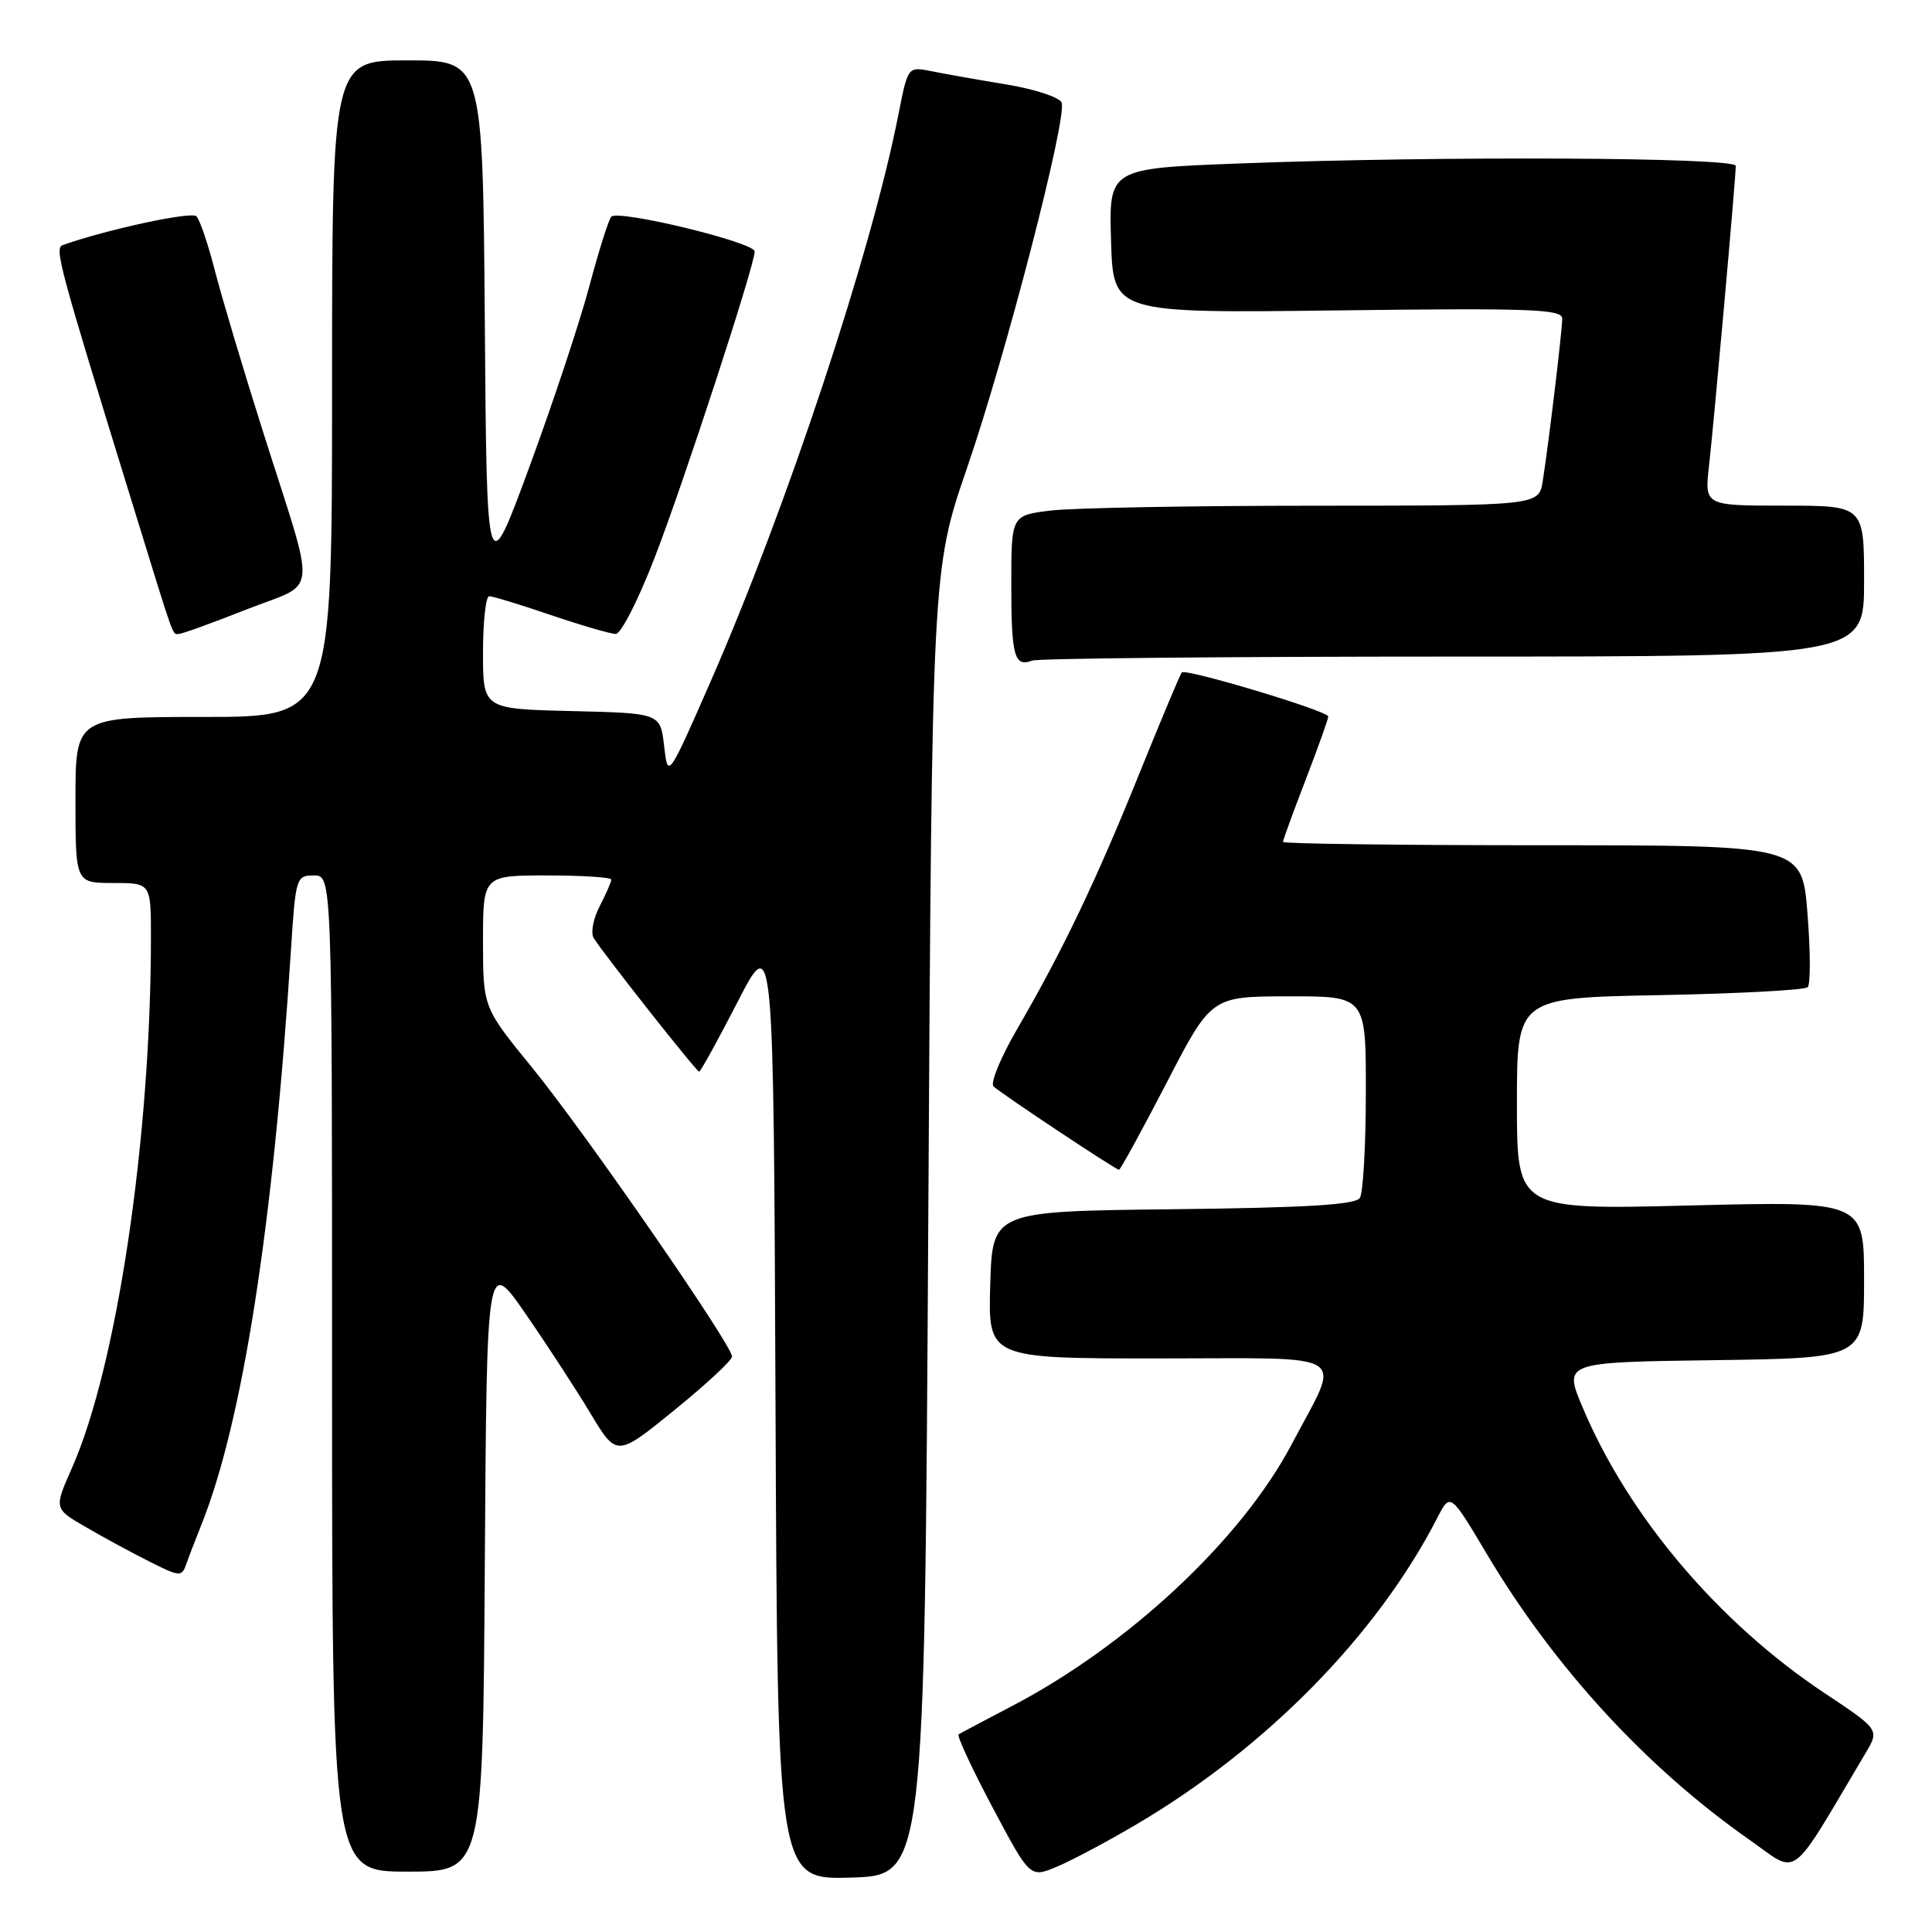 <?xml version="1.0" encoding="UTF-8" standalone="no"?>
<!DOCTYPE svg PUBLIC "-//W3C//DTD SVG 1.1//EN" "http://www.w3.org/Graphics/SVG/1.1/DTD/svg11.dtd" >
<svg xmlns="http://www.w3.org/2000/svg" xmlns:xlink="http://www.w3.org/1999/xlink" version="1.1" viewBox="0 0 256 256">
 <g >
 <path fill="currentColor"
d=" M 123.00 162.00 C 123.50 75.50 123.50 75.50 128.14 62.00 C 133.29 47.03 141.44 15.58 140.67 13.59 C 140.41 12.90 137.11 11.81 133.34 11.19 C 129.58 10.57 125.10 9.78 123.40 9.43 C 120.30 8.81 120.30 8.81 119.05 15.15 C 115.49 33.35 104.23 67.32 94.14 90.35 C 88.50 103.20 88.50 103.20 88.00 98.85 C 87.50 94.50 87.50 94.50 75.75 94.22 C 64.00 93.94 64.00 93.94 64.00 86.47 C 64.00 82.36 64.37 79.00 64.82 79.00 C 65.28 79.00 68.96 80.12 73.00 81.50 C 77.04 82.87 80.91 84.00 81.60 84.00 C 82.29 84.00 84.63 79.39 86.80 73.75 C 90.66 63.75 100.00 35.13 100.00 33.32 C 100.00 32.11 81.85 27.72 80.99 28.72 C 80.63 29.15 79.31 33.33 78.07 38.00 C 76.83 42.67 73.26 53.41 70.15 61.86 C 64.50 77.21 64.50 77.21 64.24 42.61 C 63.97 8.00 63.97 8.00 53.99 8.00 C 44.00 8.00 44.00 8.00 44.00 51.50 C 44.00 95.00 44.00 95.00 27.00 95.00 C 10.00 95.00 10.00 95.00 10.00 106.00 C 10.00 117.00 10.00 117.00 15.00 117.00 C 20.00 117.00 20.00 117.00 20.00 124.25 C 19.99 150.83 15.49 181.05 9.54 194.50 C 7.15 199.90 7.15 199.90 11.33 202.32 C 13.62 203.66 17.42 205.72 19.77 206.90 C 23.79 208.93 24.08 208.96 24.67 207.28 C 25.01 206.30 25.92 203.95 26.68 202.05 C 32.15 188.41 36.22 162.32 38.56 125.75 C 39.17 116.29 39.26 116.00 41.59 116.00 C 44.00 116.00 44.00 116.00 44.00 182.00 C 44.00 248.00 44.00 248.00 53.99 248.00 C 63.98 248.00 63.98 248.00 64.24 207.32 C 64.50 166.64 64.50 166.64 69.63 174.07 C 72.46 178.16 76.33 184.10 78.24 187.28 C 81.72 193.06 81.72 193.06 89.36 186.85 C 93.56 183.44 97.00 180.25 97.00 179.75 C 97.00 178.22 77.47 149.99 70.54 141.50 C 64.01 133.50 64.01 133.50 64.00 124.75 C 64.00 116.00 64.00 116.00 72.50 116.00 C 77.17 116.00 81.00 116.25 81.00 116.55 C 81.00 116.85 80.31 118.44 79.46 120.08 C 78.61 121.72 78.25 123.61 78.66 124.28 C 79.89 126.30 92.28 142.00 92.64 142.00 C 92.83 142.00 95.12 137.84 97.74 132.75 C 102.50 123.50 102.50 123.50 102.76 186.29 C 103.02 249.07 103.02 249.07 112.76 248.79 C 122.50 248.50 122.50 248.50 123.00 162.00 Z  M 150.50 241.79 C 167.76 231.63 182.46 216.67 190.44 201.14 C 192.17 197.78 192.17 197.78 196.98 205.86 C 205.92 220.90 218.11 234.18 231.78 243.76 C 238.48 248.46 236.90 249.63 247.17 232.34 C 249.05 229.19 249.05 229.19 241.77 224.35 C 227.71 215.00 215.79 200.93 209.71 186.50 C 207.18 180.50 207.18 180.50 227.09 180.23 C 247.00 179.96 247.00 179.96 247.00 169.56 C 247.00 159.16 247.00 159.16 224.00 159.73 C 201.00 160.31 201.00 160.31 201.00 146.26 C 201.00 132.22 201.00 132.22 219.92 131.86 C 230.32 131.66 239.15 131.19 239.53 130.81 C 239.91 130.42 239.90 126.04 239.50 121.06 C 238.79 112.00 238.79 112.00 204.39 112.00 C 185.48 112.00 170.00 111.80 170.00 111.56 C 170.00 111.32 171.35 107.62 173.00 103.34 C 174.65 99.05 176.00 95.27 176.00 94.94 C 176.00 94.21 157.12 88.54 156.59 89.10 C 156.39 89.32 153.86 95.35 150.97 102.50 C 145.19 116.82 140.81 125.96 134.78 136.35 C 132.59 140.12 131.18 143.54 131.65 143.96 C 132.86 145.05 147.84 155.00 148.27 155.00 C 148.46 155.00 151.29 149.83 154.56 143.52 C 160.50 132.03 160.50 132.03 170.75 132.02 C 181.00 132.00 181.00 132.00 180.98 144.75 C 180.98 151.76 180.62 158.05 180.19 158.73 C 179.61 159.64 173.08 160.03 155.45 160.23 C 131.50 160.50 131.50 160.50 131.21 170.25 C 130.93 180.00 130.93 180.00 153.53 180.00 C 179.58 180.00 177.77 178.83 171.14 191.40 C 164.47 204.04 149.48 218.04 134.00 226.11 C 130.43 227.98 127.29 229.64 127.02 229.81 C 126.76 229.98 128.78 234.33 131.51 239.47 C 136.48 248.83 136.48 248.83 139.99 247.37 C 141.92 246.57 146.65 244.06 150.50 241.79 Z  M 192.58 87.00 C 247.00 87.00 247.00 87.00 247.00 77.00 C 247.00 67.00 247.00 67.00 236.43 67.00 C 225.86 67.00 225.86 67.00 226.45 61.75 C 227.11 55.97 230.00 23.55 230.00 21.98 C 230.00 20.84 190.83 20.65 164.22 21.66 C 146.93 22.32 146.93 22.32 147.22 31.91 C 147.50 41.50 147.50 41.50 177.25 41.13 C 202.88 40.81 207.00 40.96 207.00 42.22 C 207.00 43.83 205.23 58.59 204.42 63.75 C 203.91 67.00 203.91 67.00 174.20 67.01 C 157.87 67.01 142.14 67.30 139.25 67.65 C 134.00 68.28 134.00 68.28 134.00 77.47 C 134.00 86.96 134.41 88.44 136.78 87.53 C 137.54 87.24 162.65 87.00 192.58 87.00 Z  M 32.68 80.75 C 42.28 76.97 42.01 79.78 34.93 57.45 C 32.30 49.17 29.41 39.49 28.50 35.95 C 27.59 32.40 26.48 29.12 26.03 28.66 C 25.39 27.99 14.34 30.36 8.35 32.46 C 7.18 32.87 7.65 34.65 17.63 67.00 C 23.27 85.30 22.81 84.00 23.69 84.00 C 24.11 84.00 28.15 82.54 32.68 80.75 Z "/>
</g>
</svg>